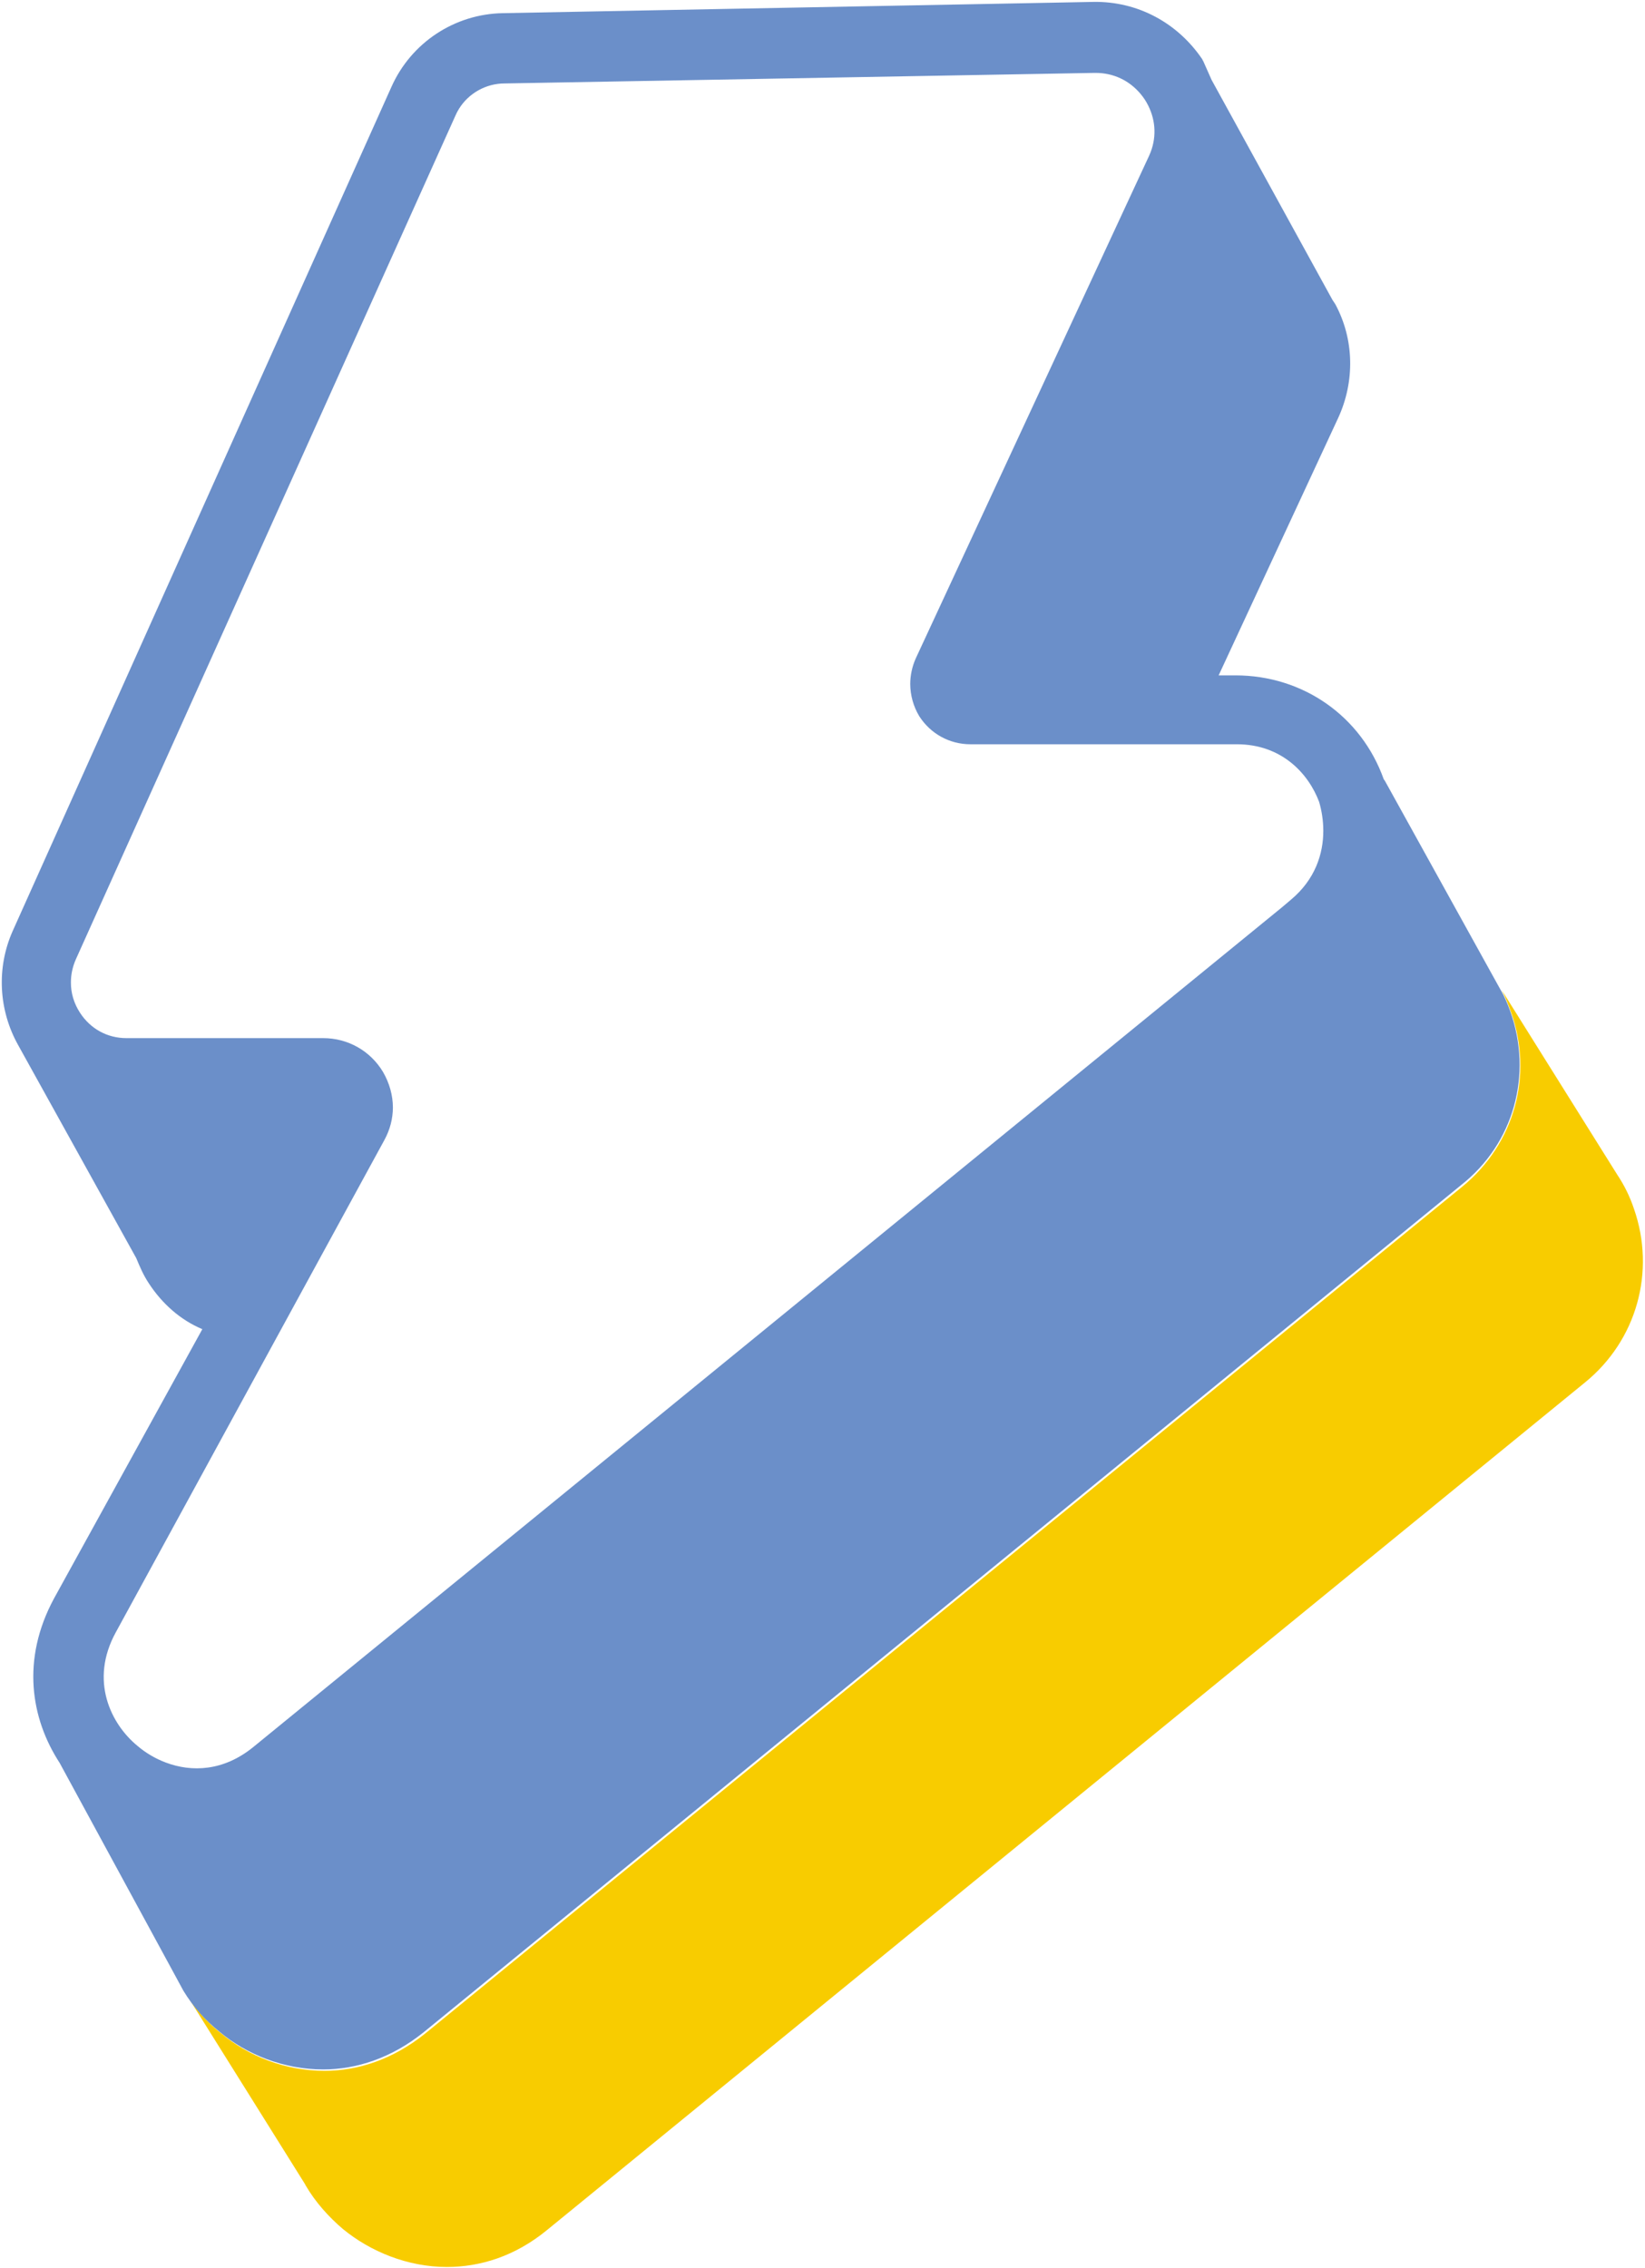 <?xml version="1.0" encoding="UTF-8"?> <svg xmlns="http://www.w3.org/2000/svg" width="766" height="1056" viewBox="0 0 766 1056" fill="none"> <path d="M650.629 182.621L167.567 576.992C152.512 589.428 136.148 594.338 120.766 594.338C102.438 594.338 85.092 587.138 72.329 576.665C65.783 571.101 59.565 564.228 54.983 556.373L54.656 555.719L0 468.335C4.255 474.881 9.491 480.772 15.382 485.354C28.146 496.154 45.492 503.027 63.819 503.027C79.201 503.027 95.565 497.79 110.62 485.681L593.683 91.311C617.902 71.347 626.738 39.601 616.265 10.146C614.956 6.546 613.647 3.273 612.011 0L665.684 85.747C668.957 90.656 671.575 95.893 673.539 101.784C683.685 130.911 674.848 162.985 650.629 182.621Z" transform="translate(87.344 461.04)" fill="#F8CC00"></path> <path fill-rule="evenodd" clip-rule="evenodd" d="M697.871 459.834C699.835 463.107 701.144 466.38 702.453 469.98C712.926 499.435 704.089 531.508 679.544 550.817L196.481 945.188C181.426 957.297 165.062 962.534 149.68 962.534C131.352 962.534 114.007 955.661 101.243 944.861C94.697 939.624 89.133 933.406 84.552 925.878L80.297 918.024L26.95 819.84C13.532 799.222 8.95 771.73 24.332 743.257L93.388 617.909C83.242 613.655 74.733 606.127 68.515 596.636C65.897 592.709 64.26 588.782 62.624 584.854L7.641 485.689C-1.523 469.325 -2.505 449.688 5.023 432.67L181.426 39.608C190.59 18.99 210.881 5.572 233.463 5.244L508.377 0.008C528.996 -0.319 547.65 9.826 559.105 26.845C559.105 27.172 559.432 27.499 559.432 27.499L563.36 36.336L619.652 138.774L620.961 140.738C629.797 157.101 630.125 176.738 622.27 193.757L566.633 313.541H574.487C605.906 313.541 633.07 332.523 643.543 361.978C643.731 362.166 643.811 362.246 643.845 362.342C643.87 362.413 643.87 362.493 643.87 362.632V362.305L696.235 456.888L697.871 459.834ZM596.088 421.542L600.342 417.942C611.552 408.562 615.406 396.625 615.369 385.816C615.364 381.074 614.625 376.521 613.433 372.451C608.524 359.359 596.088 345.614 575.142 345.614H451.103C441.285 345.614 432.448 340.705 427.212 332.523C424.472 327.956 423.057 322.777 423.025 317.555C423.045 313.53 423.886 309.487 425.576 305.686L534.232 71.682C534.723 70.618 535.142 69.539 535.49 68.449C537.924 60.82 536.85 52.659 532.268 45.499C531.614 44.518 530.913 43.587 530.17 42.71C524.967 36.572 517.666 33.064 509.362 33.063H508.704L234.118 37.972C225.527 37.972 217.437 42.483 212.917 49.749C212.272 50.787 211.699 51.882 211.208 53.027L34.478 445.761C32.932 449.275 32.171 452.909 32.194 456.508C32.161 461.403 33.577 466.241 36.442 470.634C41.351 478.161 49.205 482.416 58.042 482.416H149.68C161.135 482.416 171.607 488.307 177.499 498.125C180.544 503.37 182.102 509.051 182.129 514.718C182.099 519.904 180.786 525.071 178.153 529.871L53.133 758.966C40.696 781.549 50.842 801.84 63.278 811.985C66.931 815.097 71.424 817.818 76.431 819.684C88.341 824.161 103.214 823.839 117.275 812.316L117.279 812.313L596.088 421.542Z" transform="translate(0.829 0.879)" fill="#6B8FC9"></path> </svg> 